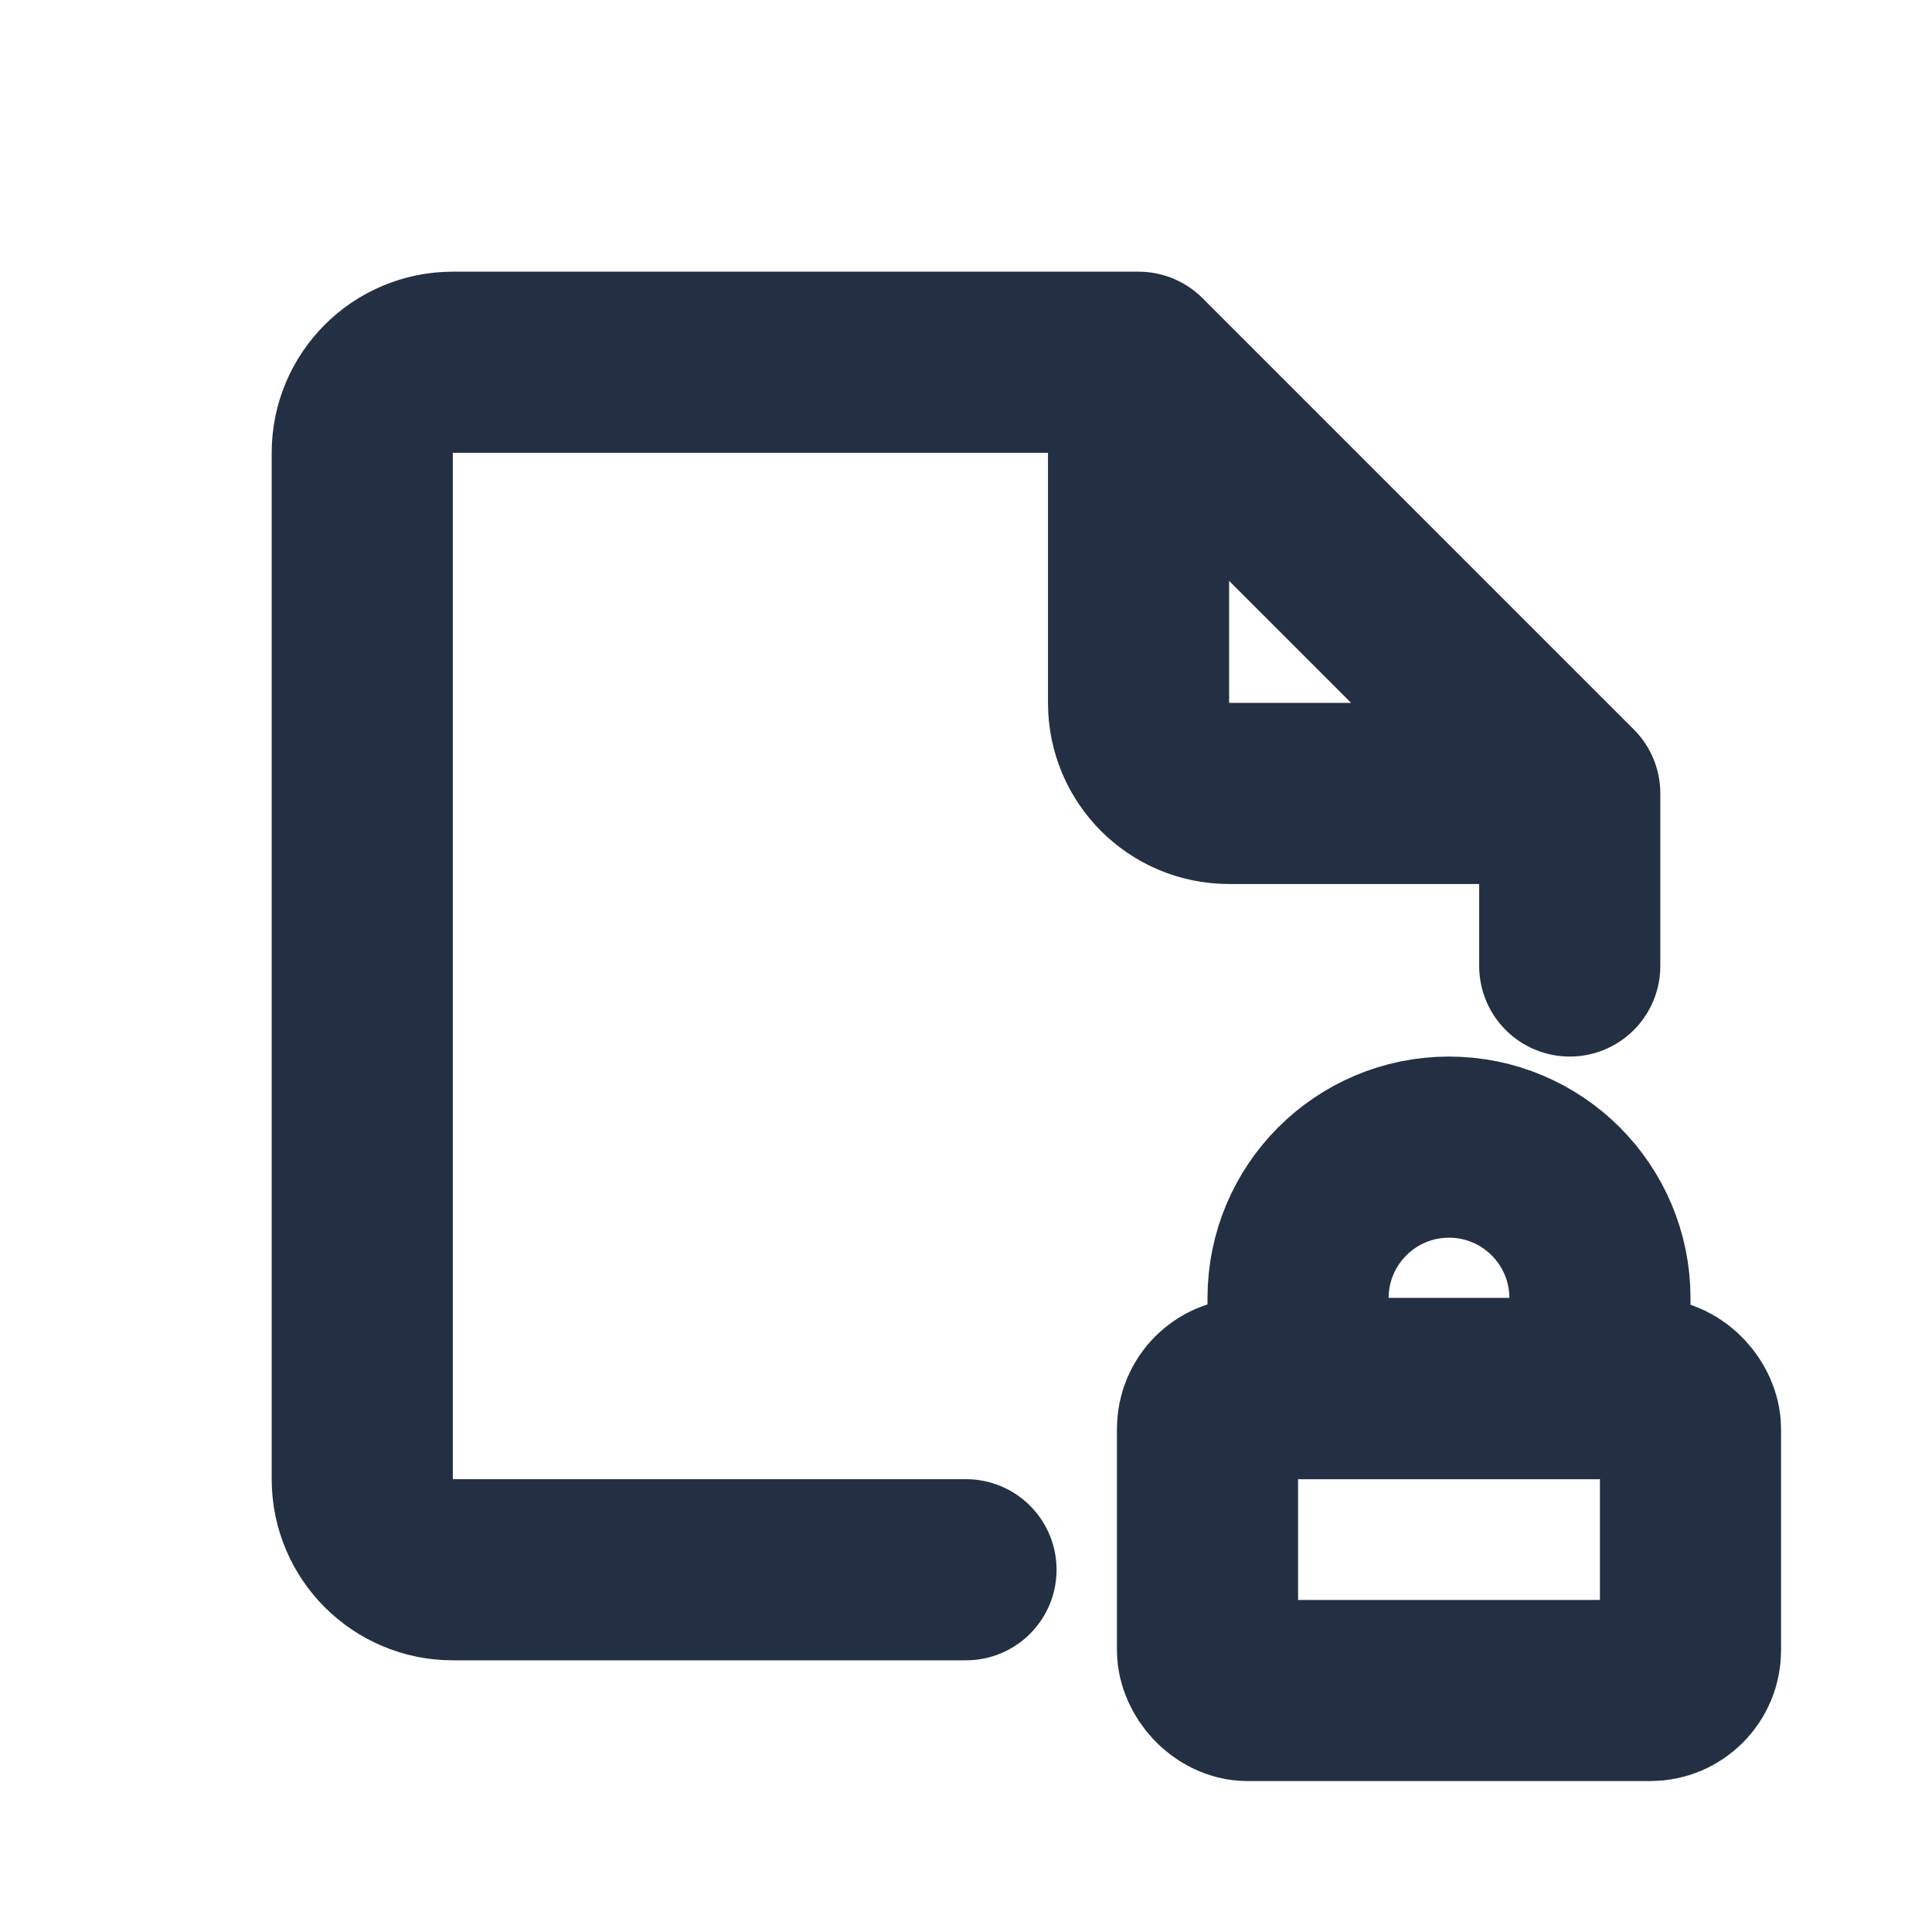 <svg width="16" height="16" viewBox="0 0 16 16" fill="none" xmlns="http://www.w3.org/2000/svg">
<rect x="10" y="11.5" width="4" height="2.5" rx="0.333" stroke="#233043" stroke-width="1.5" stroke-linecap="round" stroke-linejoin="round"/>
<path d="M10.75 10.75C10.75 10.06 11.31 9.5 12 9.5V9.5C12.69 9.5 13.25 10.06 13.25 10.75V11.485C13.25 11.493 13.243 11.5 13.235 11.5H10.765C10.757 11.5 10.75 11.493 10.75 11.485V10.75Z" stroke="#233043" stroke-width="1.5" stroke-linecap="round" stroke-linejoin="round"/>
<path d="M9.429 3H3.75C3.336 3 3 3.336 3 3.75V12.25C3 12.664 3.336 13 3.75 13H8M9.429 3L13 6.571M9.429 3V5.821C9.429 6.236 9.764 6.571 10.179 6.571H13M13 6.571V8" stroke="#233043" stroke-width="1.5" stroke-linecap="round" stroke-linejoin="round"/>
</svg>
